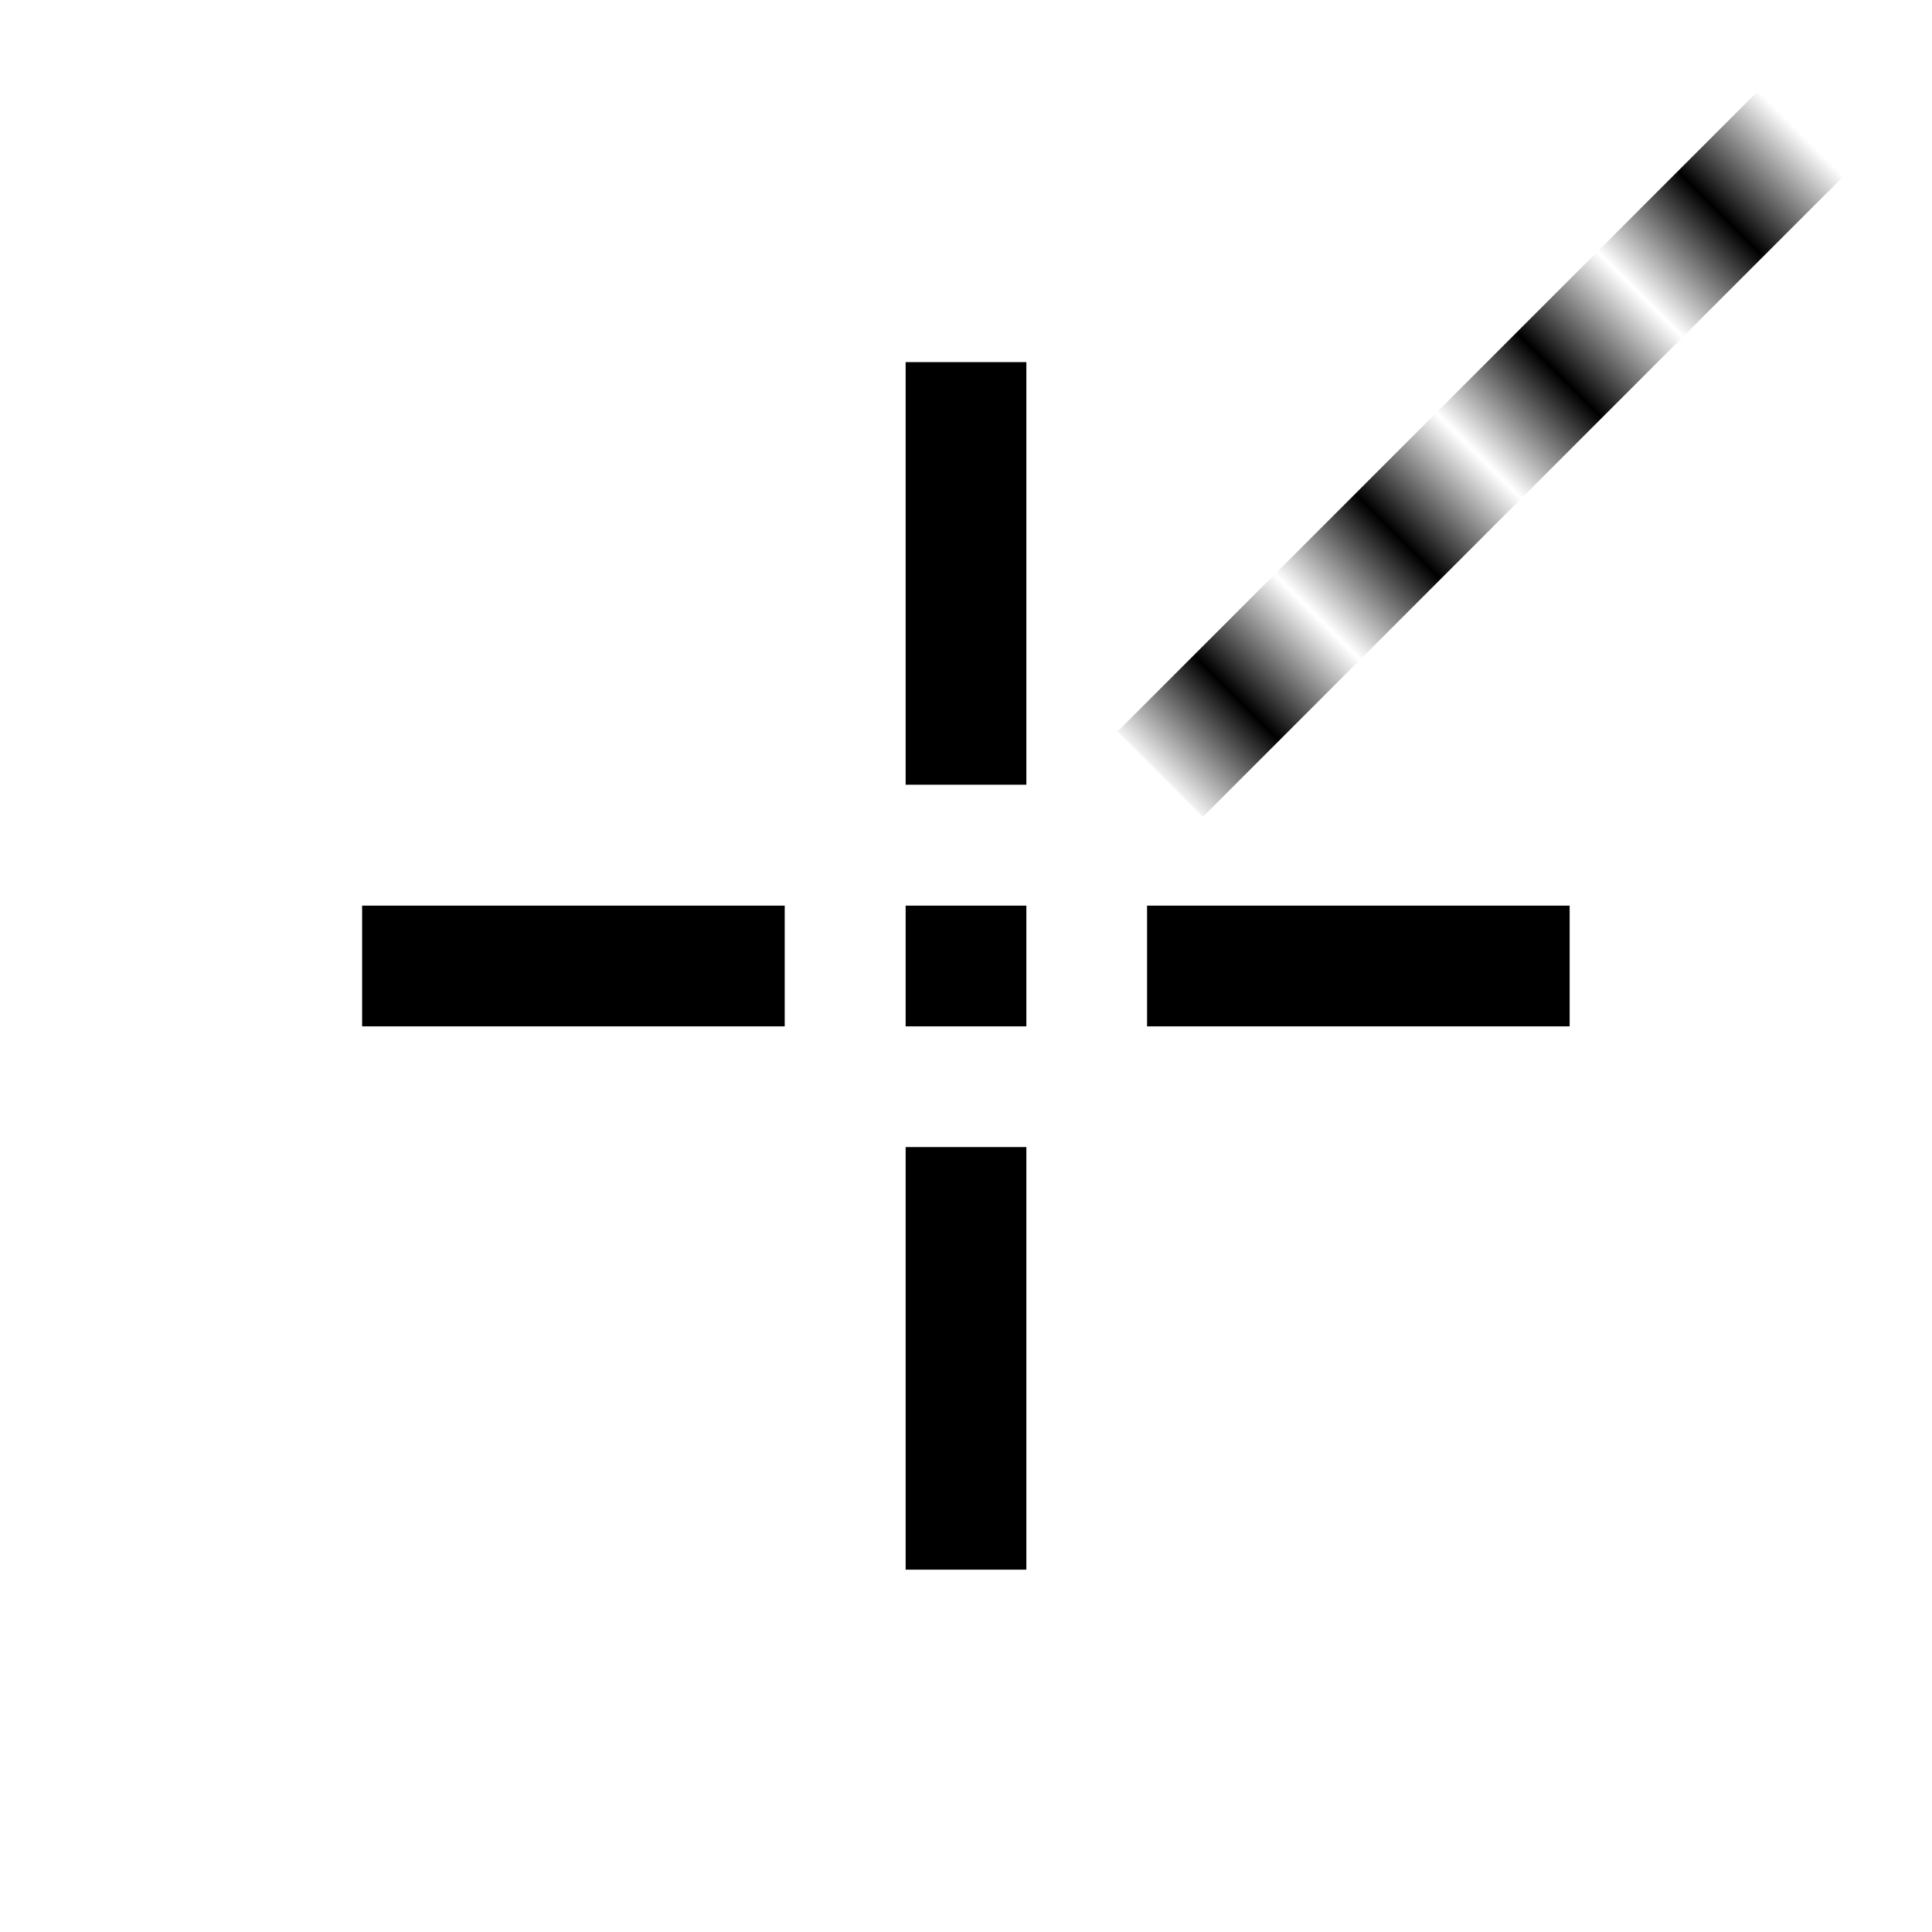 <?xml version="1.0" encoding="UTF-8" standalone="no"?>
<!-- Created with Inkscape (http://www.inkscape.org/) -->

<svg
   width="32"
   height="32"
   viewBox="0 0 8.467 8.467"
   version="1.1"
   id="svg1"
   xmlns:xlink="http://www.w3.org/1999/xlink"
   xmlns="http://www.w3.org/2000/svg"
   xmlns:svg="http://www.w3.org/2000/svg">
  <defs
     id="defs1">
    <pattern
       xlink:href="#Strips1_1"
       preserveAspectRatio="xMidYMid"
       id="pattern6"
       patternTransform="matrix(0.5,0,0,0.5,0.818,5.131)"
       x="1.2"
       y="0" />
    <pattern
       patternUnits="userSpaceOnUse"
       width="2"
       height="10"
       patternTransform="translate(0,0) scale(2,2)"
       preserveAspectRatio="xMidYMid"
       id="Strips1_1"
       style="fill:#000000">
      <rect
   style="stroke:none"
   x="0"
   y="-0.5"
   width="1"
   height="11"
   id="rect134" />

    </pattern>
  </defs>
  <rect
     style="fill:#000000;stroke-width:0.247"
     id="rect1"
     width="1.852"
     height="0.529"
     x="1.587"
     y="3.969" />
  <rect
     style="fill:#000000;stroke-width:0.247"
     id="rect1-6"
     width="1.852"
     height="0.529"
     x="5.027"
     y="3.969" />
  <rect
     style="fill:#000000;stroke-width:0.247"
     id="rect1-9"
     width="1.852"
     height="0.529"
     x="1.587"
     y="-4.498"
     transform="rotate(90)" />
  <rect
     style="fill:#000000;stroke-width:0.247"
     id="rect1-6-2"
     width="1.852"
     height="0.529"
     x="5.027"
     y="-4.498"
     transform="rotate(90)" />
  <rect
     style="fill:#000000;stroke-width:0.265"
     id="rect2"
     width="0.529"
     height="0.529"
     x="3.969"
     y="3.969" />
  <rect
     style="fill:url(#pattern6);fill-opacity:1;stroke-width:0.265"
     id="rect3"
     width="3.969"
     height="0.529"
     x="1.196"
     y="5.73"
     transform="rotate(-45)" />
</svg>
